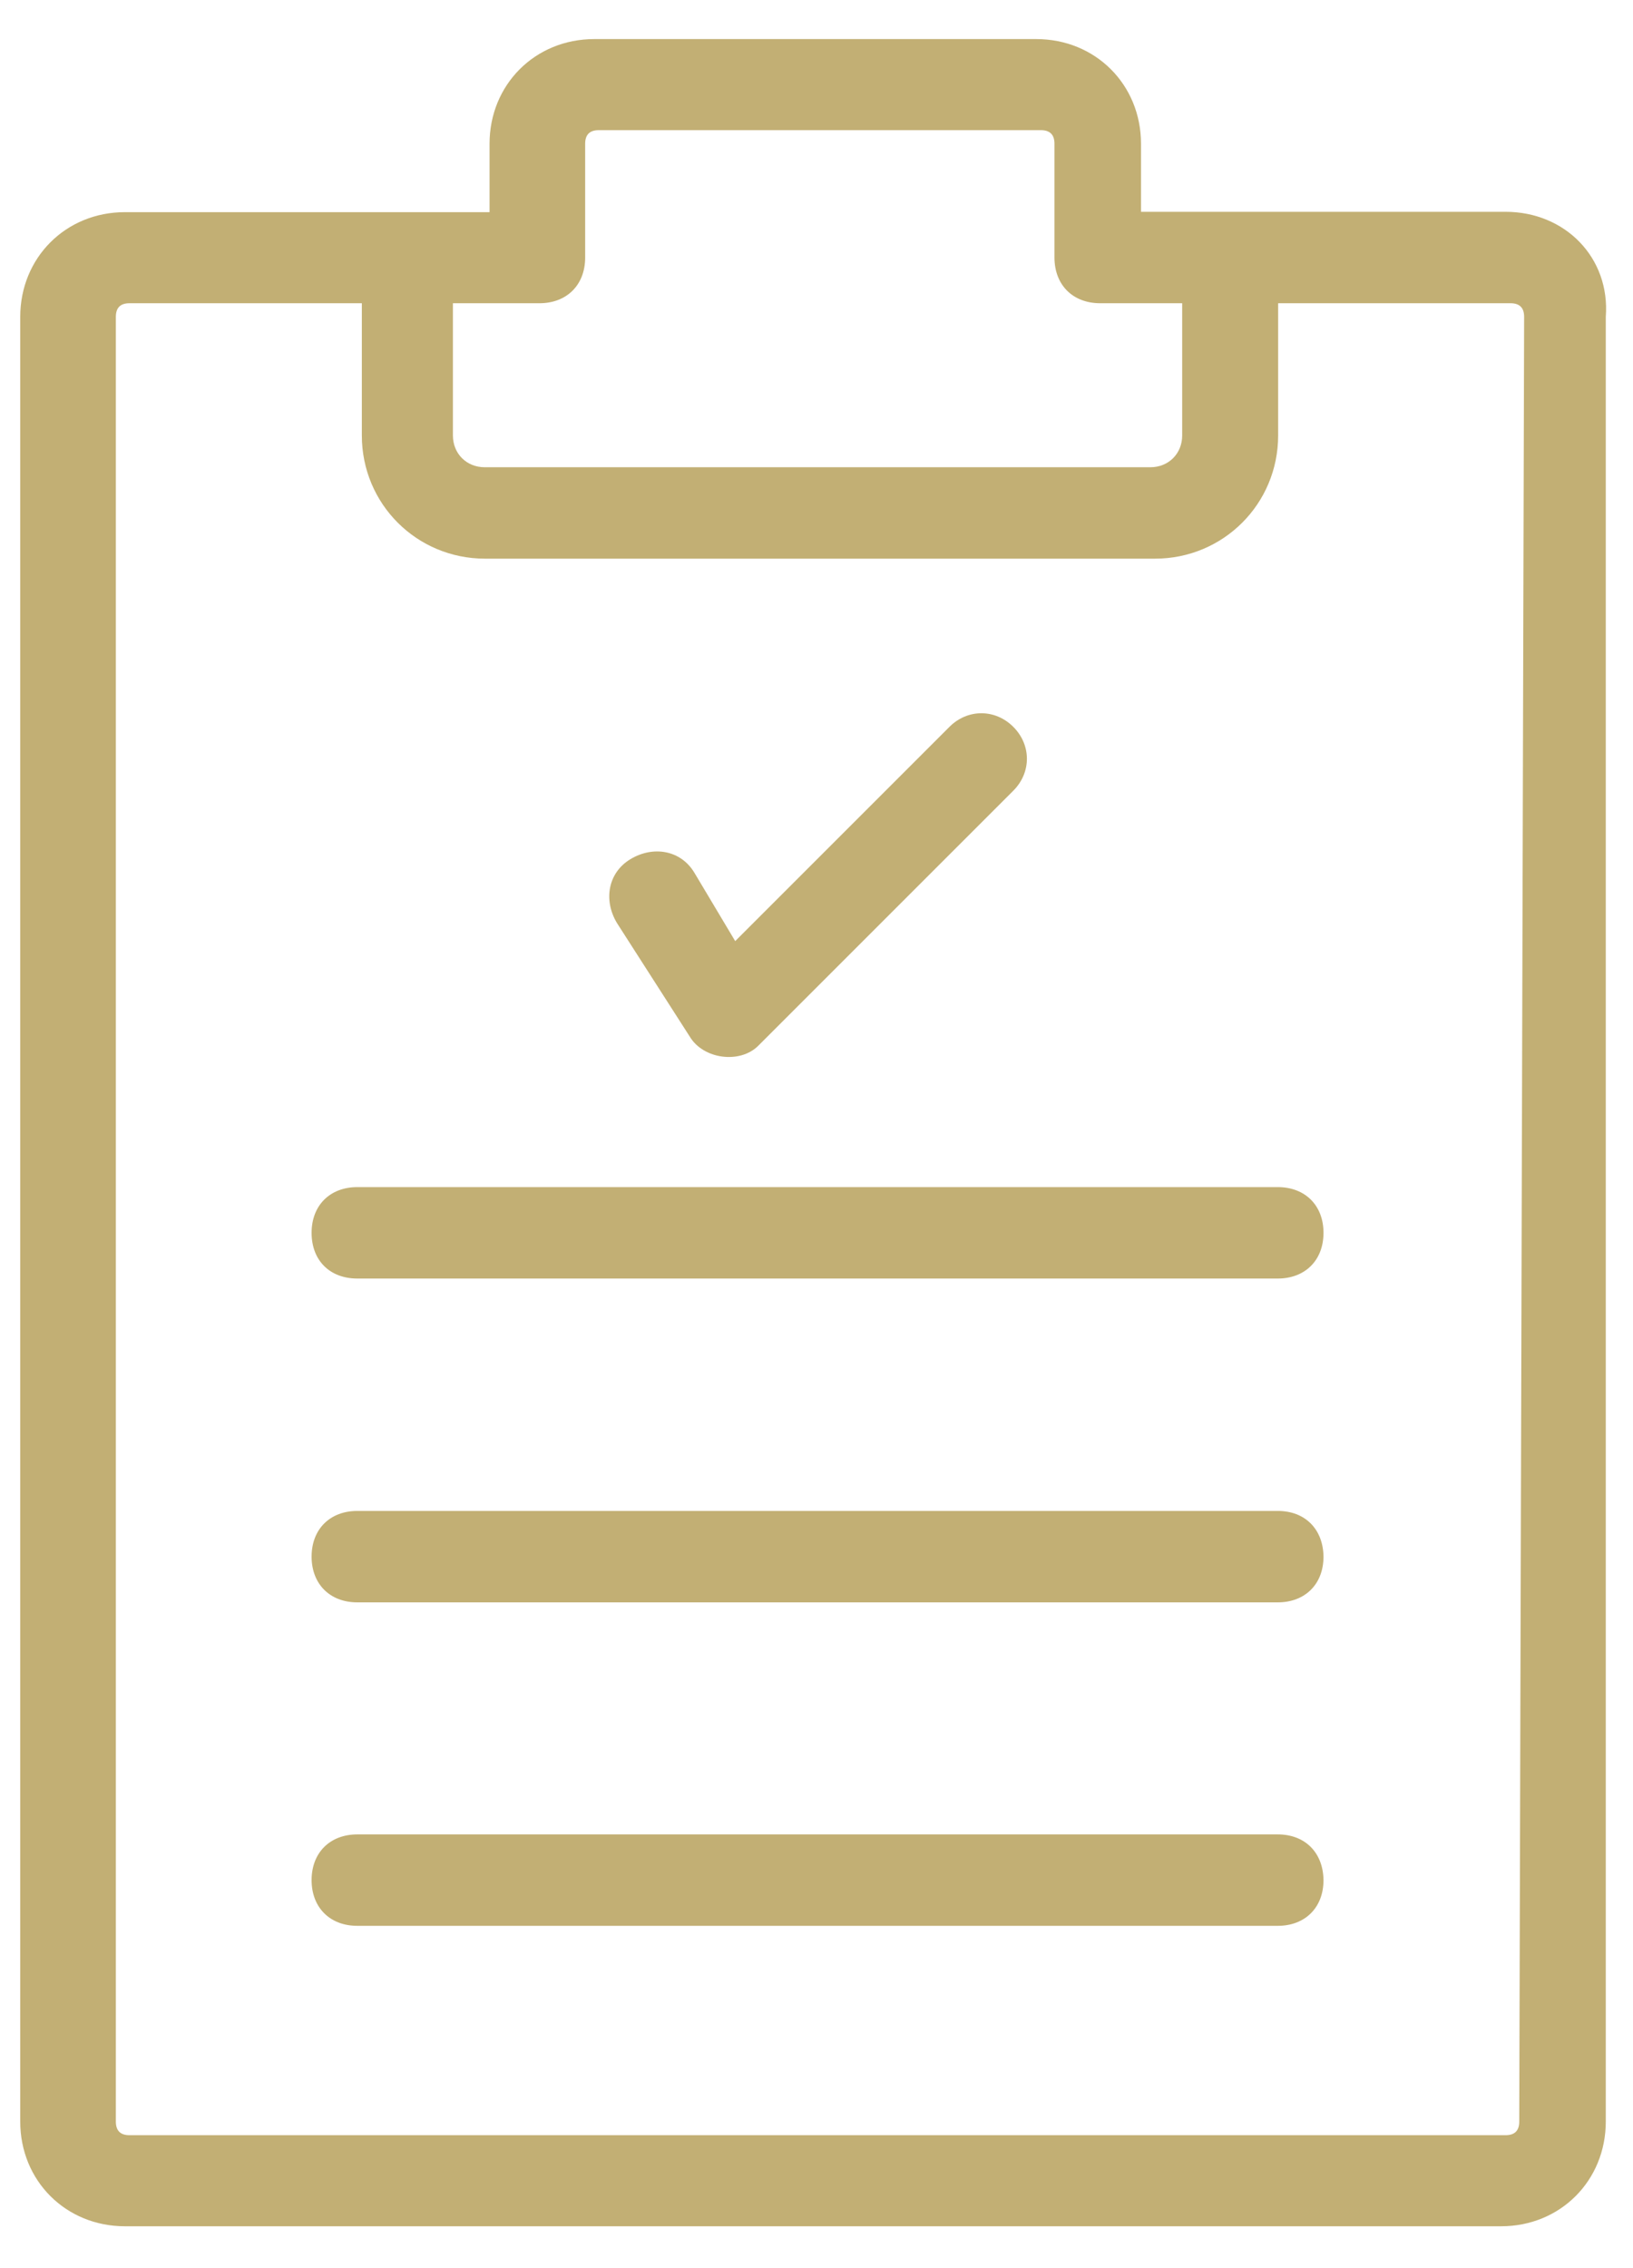 <?xml version="1.0" encoding="utf-8"?>
<!-- Generator: Adobe Illustrator 22.1.0, SVG Export Plug-In . SVG Version: 6.00 Build 0)  -->
<svg version="1.1" id="Layer_1" xmlns="http://www.w3.org/2000/svg" xmlns:xlink="http://www.w3.org/1999/xlink" x="0px" y="0px"
	 viewBox="0 0 468 650" style="enable-background:new 0 0 468 650;" xml:space="preserve">
<style type="text/css">
	.st0{fill:#C2AF74;}
</style>
<g>
	<path class="st0" d="M431.5,60.7c-56.2,0-90.1,0-104.5,0V41.2c0-17-13.1-30-30-30H170.3c-17,0-30,13.1-30,30v19.6
		c0,0-20.9,0-104.5,0c-17,0-30,13.1-30,30V608c0,17,13.1,30,30,30h394.4c17,0,30-13.1,30-30V90.8C461.5,73.8,448.5,60.7,431.5,60.7z
		 M129.8,86.9h24.8c7.8,0,13.1-5.2,13.1-13.1V41.2c0-2.6,1.3-3.9,3.9-3.9h126.7c2.6,0,3.9,1.3,3.9,3.9v32.6
		c0,7.8,5.2,13.1,13.1,13.1h23.5v37.9c0,5.2-3.9,9.1-9.1,9.1H138.9c-5.2,0-9.1-3.9-9.1-9.1V86.9z M435.4,608c0,2.6-1.3,3.9-3.9,3.9
		H37.1c-2.6,0-3.9-1.3-3.9-3.9V90.8c0-2.6,1.3-3.9,3.9-3.9h66.6v37.9c0,19.6,15.7,35.3,35.3,35.3h192c19.6,0,35.3-15.7,35.3-35.3
		V86.9h66.6c2.6,0,3.9,1.3,3.9,3.9L435.4,608L435.4,608z"/>
	<path class="st0" d="M366.2,340.2H102.4c-7.8,0-13.1,5.2-13.1,13.1s5.2,13.1,13.1,13.1h263.8c7.8,0,13.1-5.2,13.1-13.1
		S374,340.2,366.2,340.2z"/>
	<path class="st0" d="M366.2,433H102.4c-7.8,0-13.1,5.2-13.1,13.1c0,7.8,5.2,13.1,13.1,13.1h263.8c7.8,0,13.1-5.2,13.1-13.1
		C379.2,438.2,374,433,366.2,433z"/>
	<path class="st0" d="M366.2,525.7H102.4c-7.8,0-13.1,5.2-13.1,13.1c0,7.8,5.2,13.1,13.1,13.1h263.8c7.8,0,13.1-5.2,13.1-13.1
		C379.2,530.9,374,525.7,366.2,525.7z"/>
	<path class="st0" d="M197.7,297.1c3.9,6.5,14.4,7.8,19.6,2.6l73.1-73.1c5.2-5.2,5.2-13.1,0-18.3c-5.2-5.2-13.1-5.2-18.3,0
		l-61.4,61.4L199,250.1c-3.9-6.5-11.8-7.8-18.3-3.9c-6.5,3.9-7.8,11.8-3.9,18.3L197.7,297.1z"/>
</g>
</svg>
